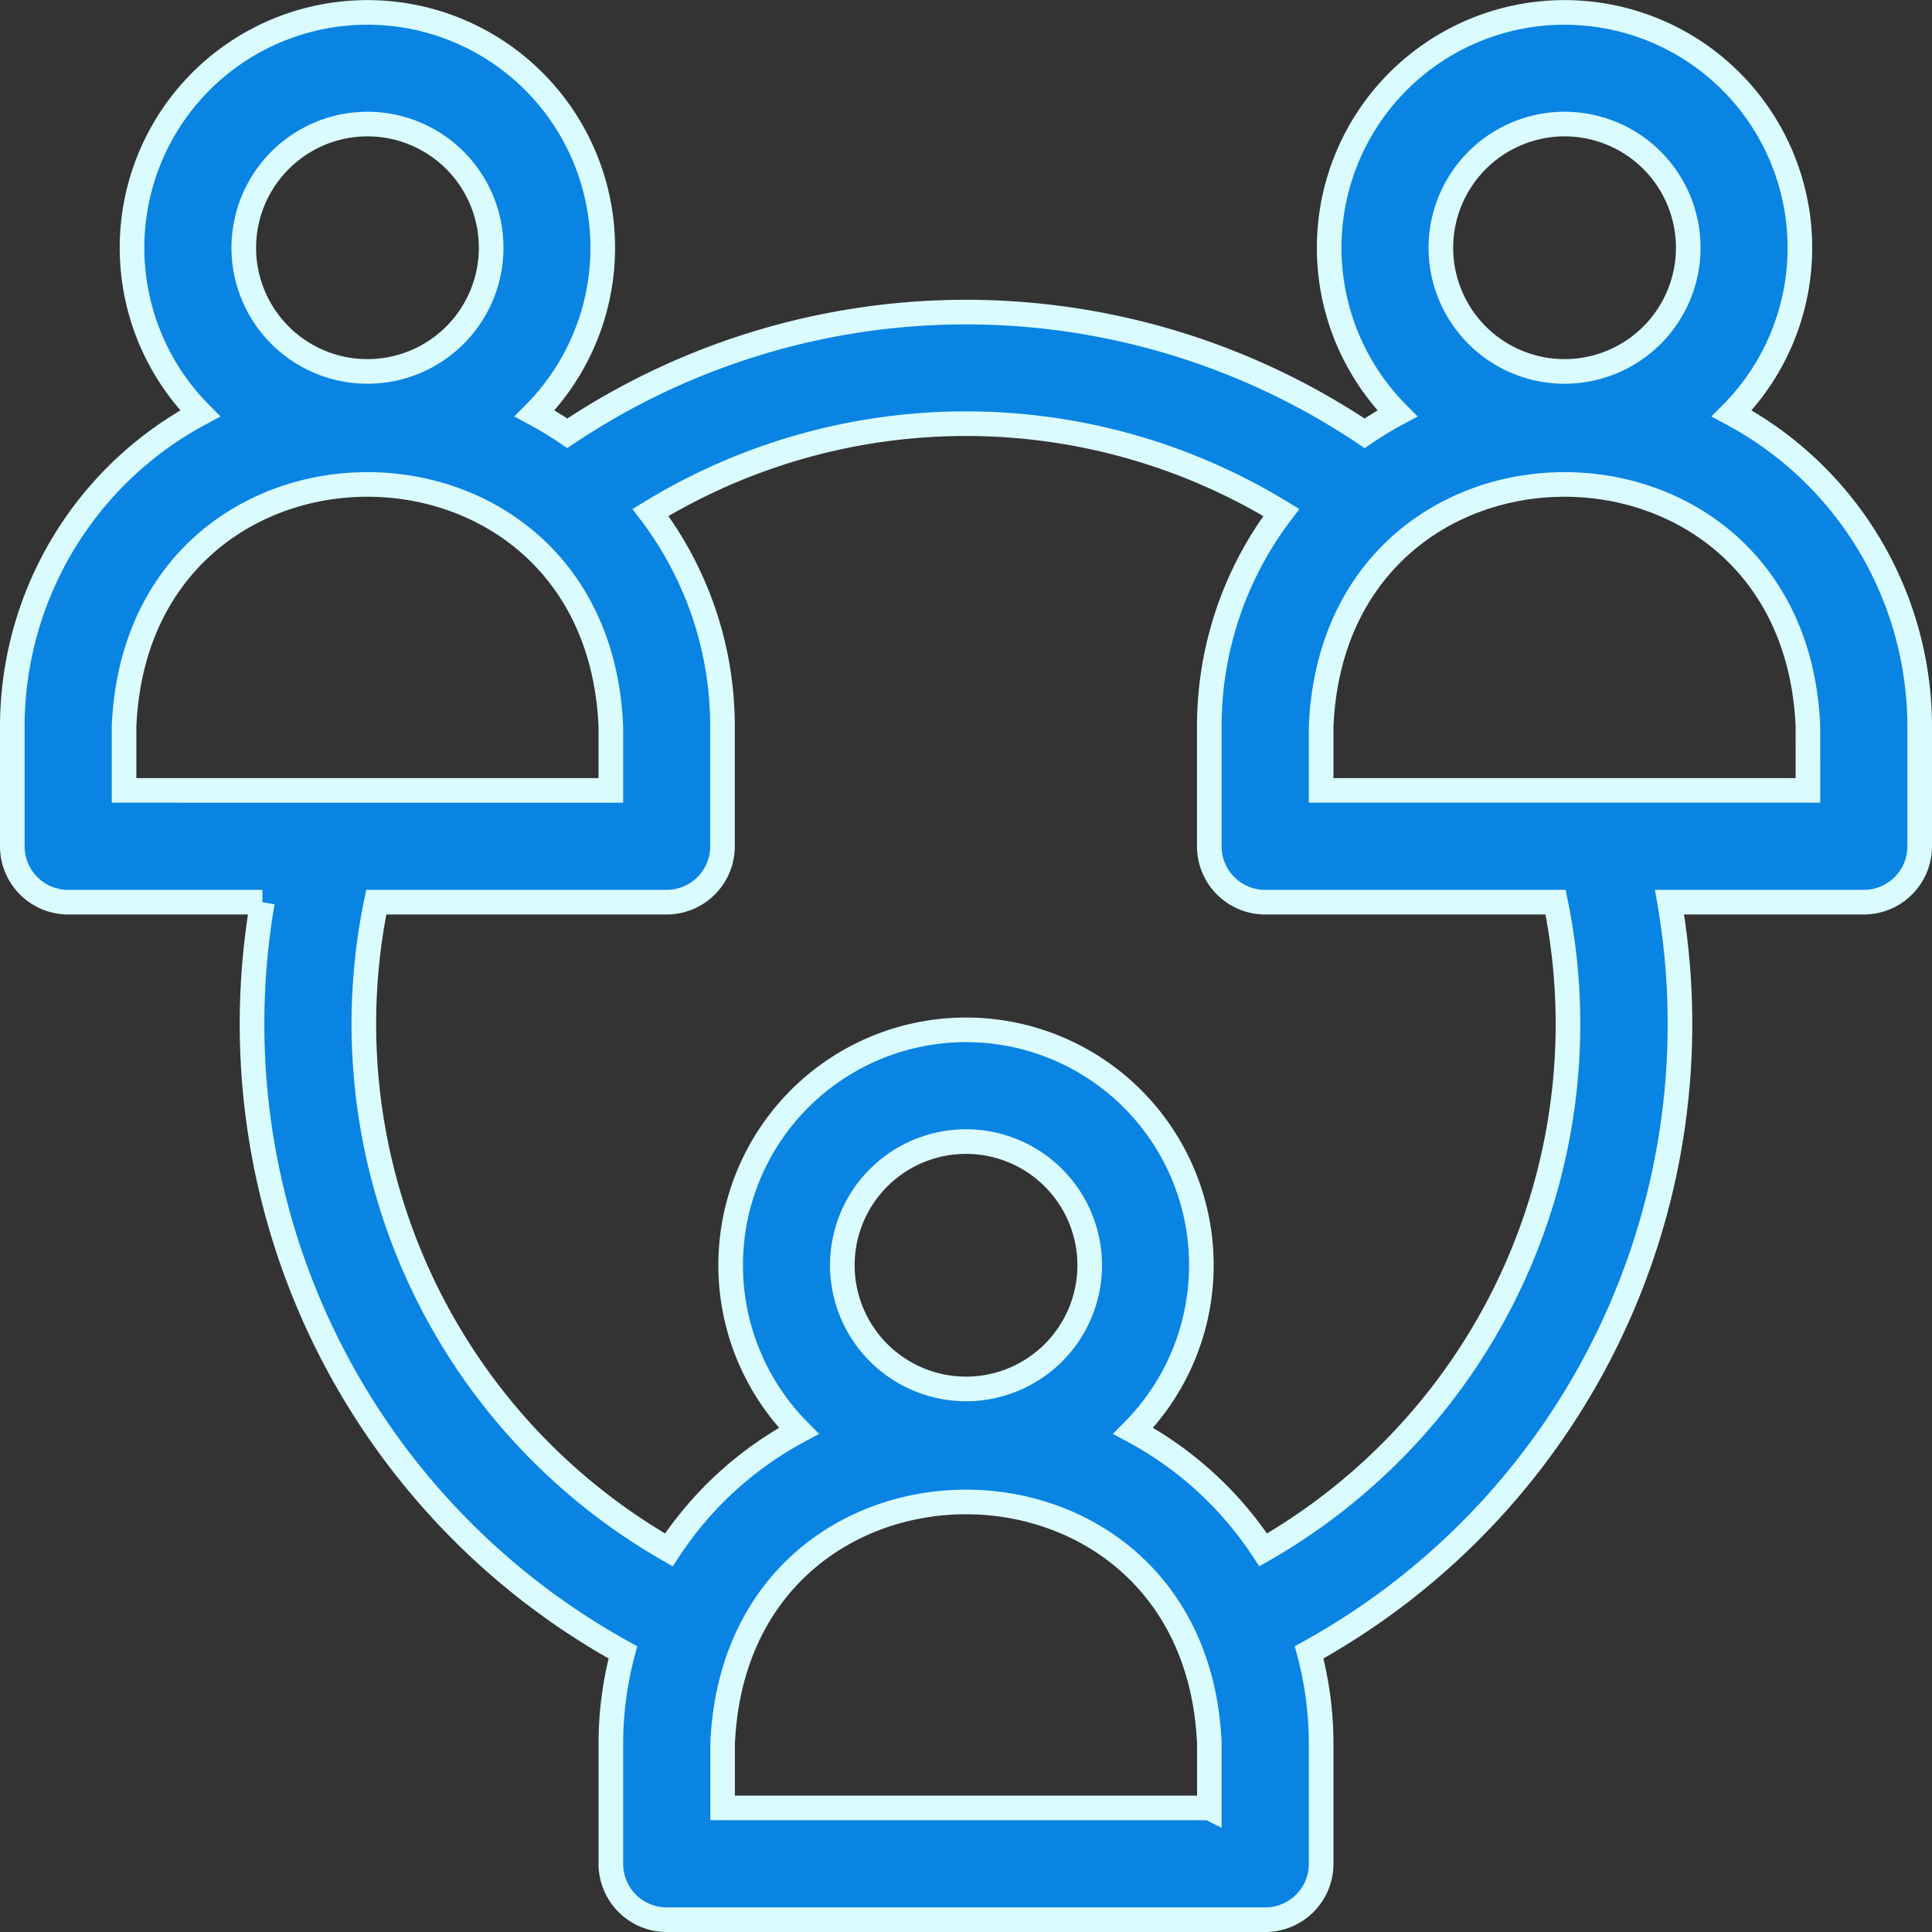 <svg xmlns="http://www.w3.org/2000/svg" width="78.507" height="78.507" viewBox="0 0 78.507 78.507">
  <rect x="0" y="0" width="78.507" height="78.507" fill="#333333" stroke="none"/>
  <path id="teamwork" d="M69.869,16.3a9.564,9.564,0,1,0-13.588,0,14.431,14.431,0,0,0-1.329.807,29.106,29.106,0,0,0-32.4,0,14.465,14.465,0,0,0-1.329-.807,9.564,9.564,0,1,0-13.588,0A14.444,14.444,0,0,0,0,29.025v4.864A2.271,2.271,0,0,0,2.271,36.16h7.893A29.169,29.169,0,0,0,24.811,66.644a14.4,14.4,0,0,0-.489,3.728v4.864a2.271,2.271,0,0,0,2.271,2.271H50.914a2.271,2.271,0,0,0,2.271-2.271V70.372a14.4,14.4,0,0,0-.489-3.728A29.169,29.169,0,0,0,67.343,36.16h7.893a2.271,2.271,0,0,0,2.271-2.271V29.025A14.445,14.445,0,0,0,69.869,16.3ZM63.075,4.541A5.026,5.026,0,1,1,58.05,9.567a5.032,5.032,0,0,1,5.026-5.026Zm-48.644,0A5.026,5.026,0,1,1,9.406,9.567,5.032,5.032,0,0,1,14.432,4.541ZM4.541,31.618V29.025c.545-13.124,19.24-13.114,19.78,0v2.594Zm44.1,41.347H28.863V70.372c.545-13.124,19.24-13.114,19.78,0v2.594ZM33.728,50.914a5.026,5.026,0,1,1,5.026,5.026A5.032,5.032,0,0,1,33.728,50.914ZM50.83,62.48a14.537,14.537,0,0,0-5.282-4.837,9.564,9.564,0,1,0-13.588,0,14.538,14.538,0,0,0-5.282,4.837A24.621,24.621,0,0,1,14.788,36.16h11.8a2.271,2.271,0,0,0,2.271-2.271V29.025a14.357,14.357,0,0,0-2.926-8.7,24.563,24.563,0,0,1,25.633,0,14.357,14.357,0,0,0-2.926,8.7v4.864a2.271,2.271,0,0,0,2.271,2.271h11.8A24.621,24.621,0,0,1,50.83,62.48ZM72.966,31.618H53.185V29.025c.545-13.124,19.24-13.114,19.78,0Z" transform="translate(0.5 0.5)" fill="#0984e3" stroke="#dbfcff" stroke-width="1"/>
</svg>
